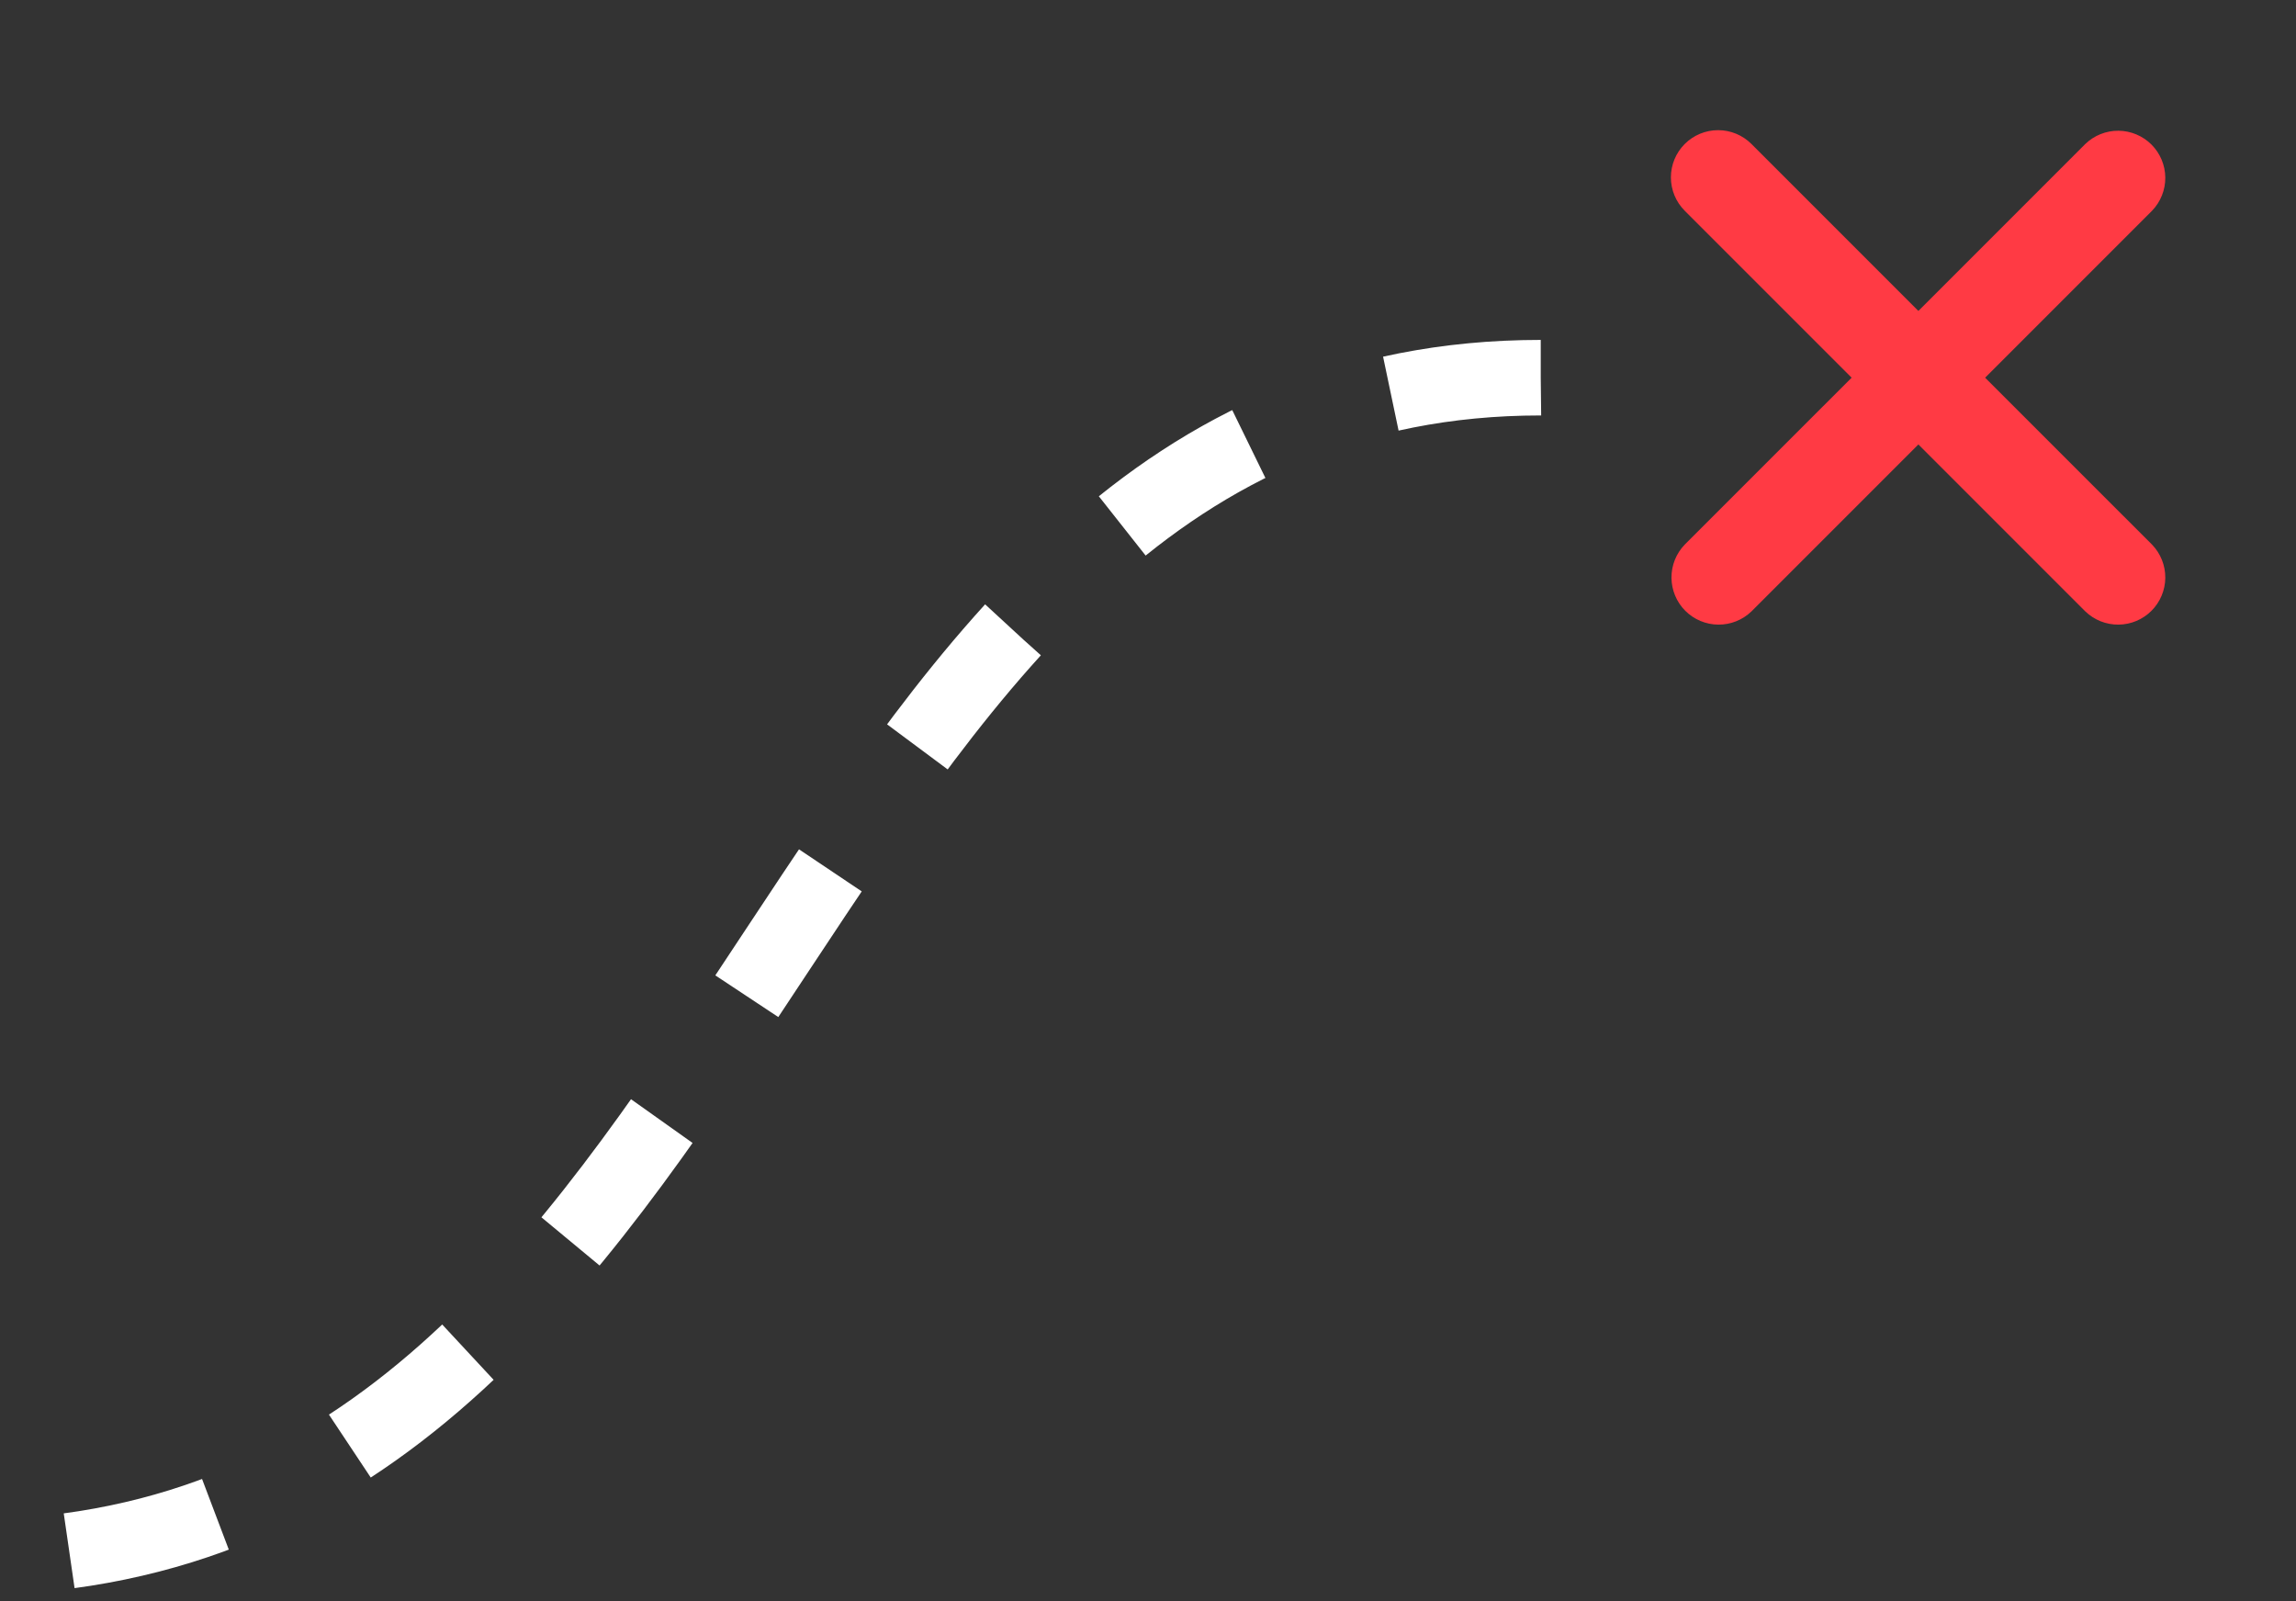 <svg width="152" height="106" viewBox="0 0 152 106" fill="none" xmlns="http://www.w3.org/2000/svg">
<rect x="0" y="0" width="152" height="106" fill="#333333" stroke="none"/>
<path d="M111.532 9.531C112.118 8.945 112.913 8.616 113.742 8.616C114.57 8.616 115.365 8.945 115.951 9.531L127.001 20.581L138.051 9.531C138.64 8.962 139.43 8.647 140.249 8.654C141.068 8.661 141.852 8.99 142.432 9.569C143.011 10.149 143.34 10.932 143.347 11.752C143.354 12.571 143.039 13.361 142.47 13.95L131.42 25L142.47 36.05C143.039 36.639 143.354 37.429 143.347 38.248C143.34 39.067 143.011 39.851 142.432 40.431C141.852 41.01 141.068 41.339 140.249 41.346C139.43 41.353 138.64 41.038 138.051 40.469L127.001 29.419L115.951 40.469C115.362 41.038 114.572 41.353 113.753 41.346C112.933 41.339 112.15 41.01 111.57 40.431C110.991 39.851 110.662 39.067 110.655 38.248C110.648 37.429 110.963 36.639 111.532 36.05L122.582 25L111.532 13.95C110.946 13.364 110.617 12.569 110.617 11.741C110.617 10.912 110.946 10.117 111.532 9.531Z" fill="#FF3A44"/>
<path d="M102 25C51.5 25 51.5 99.88 1 103" stroke="white" stroke-width="5" stroke-dasharray="10"/>
</svg>
